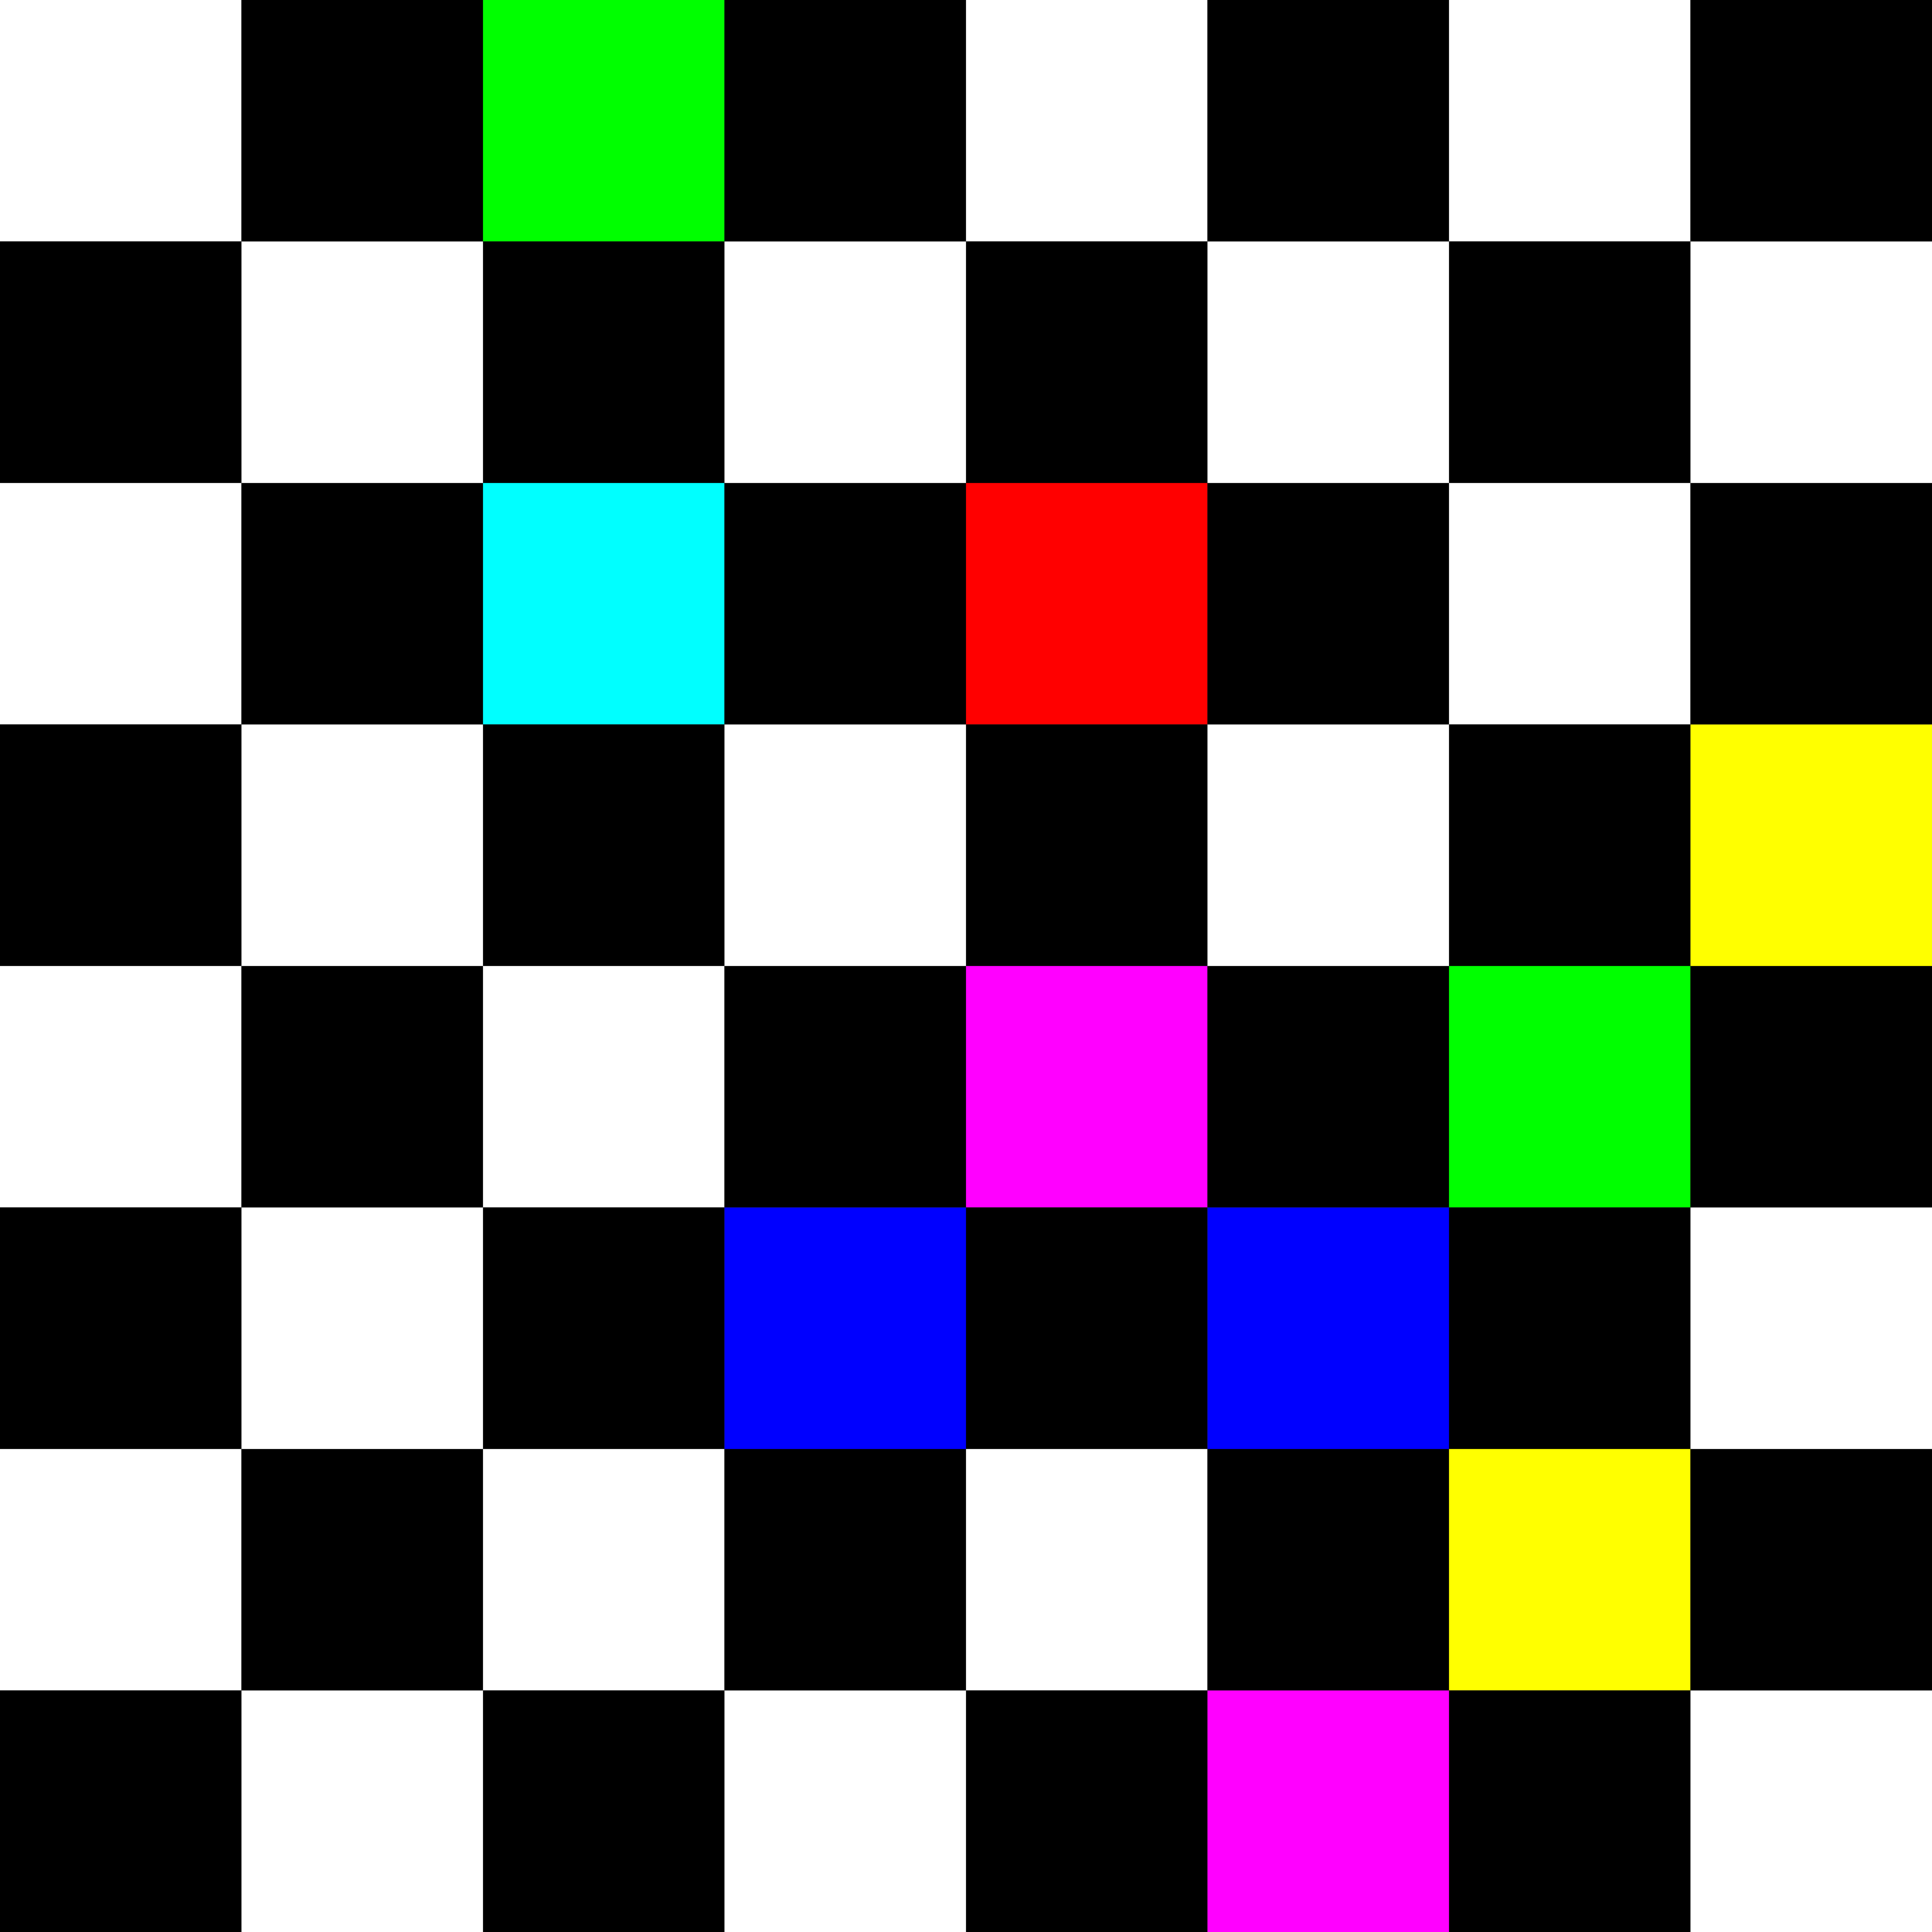 <?xml version="1.0" encoding="UTF-8"?>
<svg xmlns="http://www.w3.org/2000/svg" xmlns:xlink="http://www.w3.org/1999/xlink" width="800pt" height="800pt" viewBox="0 0 800 800" version="1.1">
<rect x="0" y="0" width="800" height="800" fill="#333333" stroke="none"/>
<g id="surface177">
<path style=" stroke:none;fill-rule:nonzero;fill:rgb(100%,100%,100%);fill-opacity:1;" d="M 0 0 L 100 0 L 100 100 L 0 100 Z M 0 0 "/>
<path style=" stroke:none;fill-rule:nonzero;fill:rgb(0%,0%,0%);fill-opacity:1;" d="M 100 0 L 200 0 L 200 100 L 100 100 Z M 100 0 "/>
<path style=" stroke:none;fill-rule:nonzero;fill:rgb(0%,100%,0%);fill-opacity:1;" d="M 200 0 L 300 0 L 300 100 L 200 100 Z M 200 0 "/>
<path style=" stroke:none;fill-rule:nonzero;fill:rgb(0%,0%,0%);fill-opacity:1;" d="M 300 0 L 400 0 L 400 100 L 300 100 Z M 300 0 "/>
<path style=" stroke:none;fill-rule:nonzero;fill:rgb(100%,100%,100%);fill-opacity:1;" d="M 400 0 L 500 0 L 500 100 L 400 100 Z M 400 0 "/>
<path style=" stroke:none;fill-rule:nonzero;fill:rgb(0%,0%,0%);fill-opacity:1;" d="M 500 0 L 600 0 L 600 100 L 500 100 Z M 500 0 "/>
<path style=" stroke:none;fill-rule:nonzero;fill:rgb(100%,100%,100%);fill-opacity:1;" d="M 600 0 L 700 0 L 700 100 L 600 100 Z M 600 0 "/>
<path style=" stroke:none;fill-rule:nonzero;fill:rgb(0%,0%,0%);fill-opacity:1;" d="M 700 0 L 800 0 L 800 100 L 700 100 Z M 700 0 "/>
<path style=" stroke:none;fill-rule:nonzero;fill:rgb(0%,0%,0%);fill-opacity:1;" d="M 0 100 L 100 100 L 100 200 L 0 200 Z M 0 100 "/>
<path style=" stroke:none;fill-rule:nonzero;fill:rgb(100%,100%,100%);fill-opacity:1;" d="M 100 100 L 200 100 L 200 200 L 100 200 Z M 100 100 "/>
<path style=" stroke:none;fill-rule:nonzero;fill:rgb(0%,0%,0%);fill-opacity:1;" d="M 200 100 L 300 100 L 300 200 L 200 200 Z M 200 100 "/>
<path style=" stroke:none;fill-rule:nonzero;fill:rgb(100%,100%,100%);fill-opacity:1;" d="M 300 100 L 400 100 L 400 200 L 300 200 Z M 300 100 "/>
<path style=" stroke:none;fill-rule:nonzero;fill:rgb(0%,0%,0%);fill-opacity:1;" d="M 400 100 L 500 100 L 500 200 L 400 200 Z M 400 100 "/>
<path style=" stroke:none;fill-rule:nonzero;fill:rgb(100%,100%,100%);fill-opacity:1;" d="M 500 100 L 600 100 L 600 200 L 500 200 Z M 500 100 "/>
<path style=" stroke:none;fill-rule:nonzero;fill:rgb(0%,0%,0%);fill-opacity:1;" d="M 600 100 L 700 100 L 700 200 L 600 200 Z M 600 100 "/>
<path style=" stroke:none;fill-rule:nonzero;fill:rgb(100%,100%,100%);fill-opacity:1;" d="M 700 100 L 800 100 L 800 200 L 700 200 Z M 700 100 "/>
<path style=" stroke:none;fill-rule:nonzero;fill:rgb(100%,100%,100%);fill-opacity:1;" d="M 0 200 L 100 200 L 100 300 L 0 300 Z M 0 200 "/>
<path style=" stroke:none;fill-rule:nonzero;fill:rgb(0%,0%,0%);fill-opacity:1;" d="M 100 200 L 200 200 L 200 300 L 100 300 Z M 100 200 "/>
<path style=" stroke:none;fill-rule:nonzero;fill:rgb(0%,100%,100%);fill-opacity:1;" d="M 200 200 L 300 200 L 300 300 L 200 300 Z M 200 200 "/>
<path style=" stroke:none;fill-rule:nonzero;fill:rgb(0%,0%,0%);fill-opacity:1;" d="M 300 200 L 400 200 L 400 300 L 300 300 Z M 300 200 "/>
<path style=" stroke:none;fill-rule:nonzero;fill:rgb(100%,0%,0%);fill-opacity:1;" d="M 400 200 L 500 200 L 500 300 L 400 300 Z M 400 200 "/>
<path style=" stroke:none;fill-rule:nonzero;fill:rgb(0%,0%,0%);fill-opacity:1;" d="M 500 200 L 600 200 L 600 300 L 500 300 Z M 500 200 "/>
<path style=" stroke:none;fill-rule:nonzero;fill:rgb(100%,100%,100%);fill-opacity:1;" d="M 600 200 L 700 200 L 700 300 L 600 300 Z M 600 200 "/>
<path style=" stroke:none;fill-rule:nonzero;fill:rgb(0%,0%,0%);fill-opacity:1;" d="M 700 200 L 800 200 L 800 300 L 700 300 Z M 700 200 "/>
<path style=" stroke:none;fill-rule:nonzero;fill:rgb(0%,0%,0%);fill-opacity:1;" d="M 0 300 L 100 300 L 100 400 L 0 400 Z M 0 300 "/>
<path style=" stroke:none;fill-rule:nonzero;fill:rgb(100%,100%,100%);fill-opacity:1;" d="M 100 300 L 200 300 L 200 400 L 100 400 Z M 100 300 "/>
<path style=" stroke:none;fill-rule:nonzero;fill:rgb(0%,0%,0%);fill-opacity:1;" d="M 200 300 L 300 300 L 300 400 L 200 400 Z M 200 300 "/>
<path style=" stroke:none;fill-rule:nonzero;fill:rgb(100%,100%,100%);fill-opacity:1;" d="M 300 300 L 400 300 L 400 400 L 300 400 Z M 300 300 "/>
<path style=" stroke:none;fill-rule:nonzero;fill:rgb(0%,0%,0%);fill-opacity:1;" d="M 400 300 L 500 300 L 500 400 L 400 400 Z M 400 300 "/>
<path style=" stroke:none;fill-rule:nonzero;fill:rgb(100%,100%,100%);fill-opacity:1;" d="M 500 300 L 600 300 L 600 400 L 500 400 Z M 500 300 "/>
<path style=" stroke:none;fill-rule:nonzero;fill:rgb(0%,0%,0%);fill-opacity:1;" d="M 600 300 L 700 300 L 700 400 L 600 400 Z M 600 300 "/>
<path style=" stroke:none;fill-rule:nonzero;fill:rgb(100%,100%,0%);fill-opacity:1;" d="M 700 300 L 800 300 L 800 400 L 700 400 Z M 700 300 "/>
<path style=" stroke:none;fill-rule:nonzero;fill:rgb(100%,100%,100%);fill-opacity:1;" d="M 0 400 L 100 400 L 100 500 L 0 500 Z M 0 400 "/>
<path style=" stroke:none;fill-rule:nonzero;fill:rgb(0%,0%,0%);fill-opacity:1;" d="M 100 400 L 200 400 L 200 500 L 100 500 Z M 100 400 "/>
<path style=" stroke:none;fill-rule:nonzero;fill:rgb(100%,100%,100%);fill-opacity:1;" d="M 200 400 L 300 400 L 300 500 L 200 500 Z M 200 400 "/>
<path style=" stroke:none;fill-rule:nonzero;fill:rgb(0%,0%,0%);fill-opacity:1;" d="M 300 400 L 400 400 L 400 500 L 300 500 Z M 300 400 "/>
<path style=" stroke:none;fill-rule:nonzero;fill:rgb(100%,0%,100%);fill-opacity:1;" d="M 400 400 L 500 400 L 500 500 L 400 500 Z M 400 400 "/>
<path style=" stroke:none;fill-rule:nonzero;fill:rgb(0%,0%,0%);fill-opacity:1;" d="M 500 400 L 600 400 L 600 500 L 500 500 Z M 500 400 "/>
<path style=" stroke:none;fill-rule:nonzero;fill:rgb(0%,100%,0%);fill-opacity:1;" d="M 600 400 L 700 400 L 700 500 L 600 500 Z M 600 400 "/>
<path style=" stroke:none;fill-rule:nonzero;fill:rgb(0%,0%,0%);fill-opacity:1;" d="M 700 400 L 800 400 L 800 500 L 700 500 Z M 700 400 "/>
<path style=" stroke:none;fill-rule:nonzero;fill:rgb(0%,0%,0%);fill-opacity:1;" d="M 0 500 L 100 500 L 100 600 L 0 600 Z M 0 500 "/>
<path style=" stroke:none;fill-rule:nonzero;fill:rgb(100%,100%,100%);fill-opacity:1;" d="M 100 500 L 200 500 L 200 600 L 100 600 Z M 100 500 "/>
<path style=" stroke:none;fill-rule:nonzero;fill:rgb(0%,0%,0%);fill-opacity:1;" d="M 200 500 L 300 500 L 300 600 L 200 600 Z M 200 500 "/>
<path style=" stroke:none;fill-rule:nonzero;fill:rgb(0%,0%,100%);fill-opacity:1;" d="M 300 500 L 400 500 L 400 600 L 300 600 Z M 300 500 "/>
<path style=" stroke:none;fill-rule:nonzero;fill:rgb(0%,0%,0%);fill-opacity:1;" d="M 400 500 L 500 500 L 500 600 L 400 600 Z M 400 500 "/>
<path style=" stroke:none;fill-rule:nonzero;fill:rgb(0%,0%,100%);fill-opacity:1;" d="M 500 500 L 600 500 L 600 600 L 500 600 Z M 500 500 "/>
<path style=" stroke:none;fill-rule:nonzero;fill:rgb(0%,0%,0%);fill-opacity:1;" d="M 600 500 L 700 500 L 700 600 L 600 600 Z M 600 500 "/>
<path style=" stroke:none;fill-rule:nonzero;fill:rgb(100%,100%,100%);fill-opacity:1;" d="M 700 500 L 800 500 L 800 600 L 700 600 Z M 700 500 "/>
<path style=" stroke:none;fill-rule:nonzero;fill:rgb(100%,100%,100%);fill-opacity:1;" d="M 0 600 L 100 600 L 100 700 L 0 700 Z M 0 600 "/>
<path style=" stroke:none;fill-rule:nonzero;fill:rgb(0%,0%,0%);fill-opacity:1;" d="M 100 600 L 200 600 L 200 700 L 100 700 Z M 100 600 "/>
<path style=" stroke:none;fill-rule:nonzero;fill:rgb(100%,100%,100%);fill-opacity:1;" d="M 200 600 L 300 600 L 300 700 L 200 700 Z M 200 600 "/>
<path style=" stroke:none;fill-rule:nonzero;fill:rgb(0%,0%,0%);fill-opacity:1;" d="M 300 600 L 400 600 L 400 700 L 300 700 Z M 300 600 "/>
<path style=" stroke:none;fill-rule:nonzero;fill:rgb(100%,100%,100%);fill-opacity:1;" d="M 400 600 L 500 600 L 500 700 L 400 700 Z M 400 600 "/>
<path style=" stroke:none;fill-rule:nonzero;fill:rgb(0%,0%,0%);fill-opacity:1;" d="M 500 600 L 600 600 L 600 700 L 500 700 Z M 500 600 "/>
<path style=" stroke:none;fill-rule:nonzero;fill:rgb(100%,100%,0%);fill-opacity:1;" d="M 600 600 L 700 600 L 700 700 L 600 700 Z M 600 600 "/>
<path style=" stroke:none;fill-rule:nonzero;fill:rgb(0%,0%,0%);fill-opacity:1;" d="M 700 600 L 800 600 L 800 700 L 700 700 Z M 700 600 "/>
<path style=" stroke:none;fill-rule:nonzero;fill:rgb(0%,0%,0%);fill-opacity:1;" d="M 0 700 L 100 700 L 100 800 L 0 800 Z M 0 700 "/>
<path style=" stroke:none;fill-rule:nonzero;fill:rgb(100%,100%,100%);fill-opacity:1;" d="M 100 700 L 200 700 L 200 800 L 100 800 Z M 100 700 "/>
<path style=" stroke:none;fill-rule:nonzero;fill:rgb(0%,0%,0%);fill-opacity:1;" d="M 200 700 L 300 700 L 300 800 L 200 800 Z M 200 700 "/>
<path style=" stroke:none;fill-rule:nonzero;fill:rgb(100%,100%,100%);fill-opacity:1;" d="M 300 700 L 400 700 L 400 800 L 300 800 Z M 300 700 "/>
<path style=" stroke:none;fill-rule:nonzero;fill:rgb(0%,0%,0%);fill-opacity:1;" d="M 400 700 L 500 700 L 500 800 L 400 800 Z M 400 700 "/>
<path style=" stroke:none;fill-rule:nonzero;fill:rgb(100%,0%,100%);fill-opacity:1;" d="M 500 700 L 600 700 L 600 800 L 500 800 Z M 500 700 "/>
<path style=" stroke:none;fill-rule:nonzero;fill:rgb(0%,0%,0%);fill-opacity:1;" d="M 600 700 L 700 700 L 700 800 L 600 800 Z M 600 700 "/>
<path style=" stroke:none;fill-rule:nonzero;fill:rgb(100%,100%,100%);fill-opacity:1;" d="M 700 700 L 800 700 L 800 800 L 700 800 Z M 700 700 "/>
</g>
</svg>
